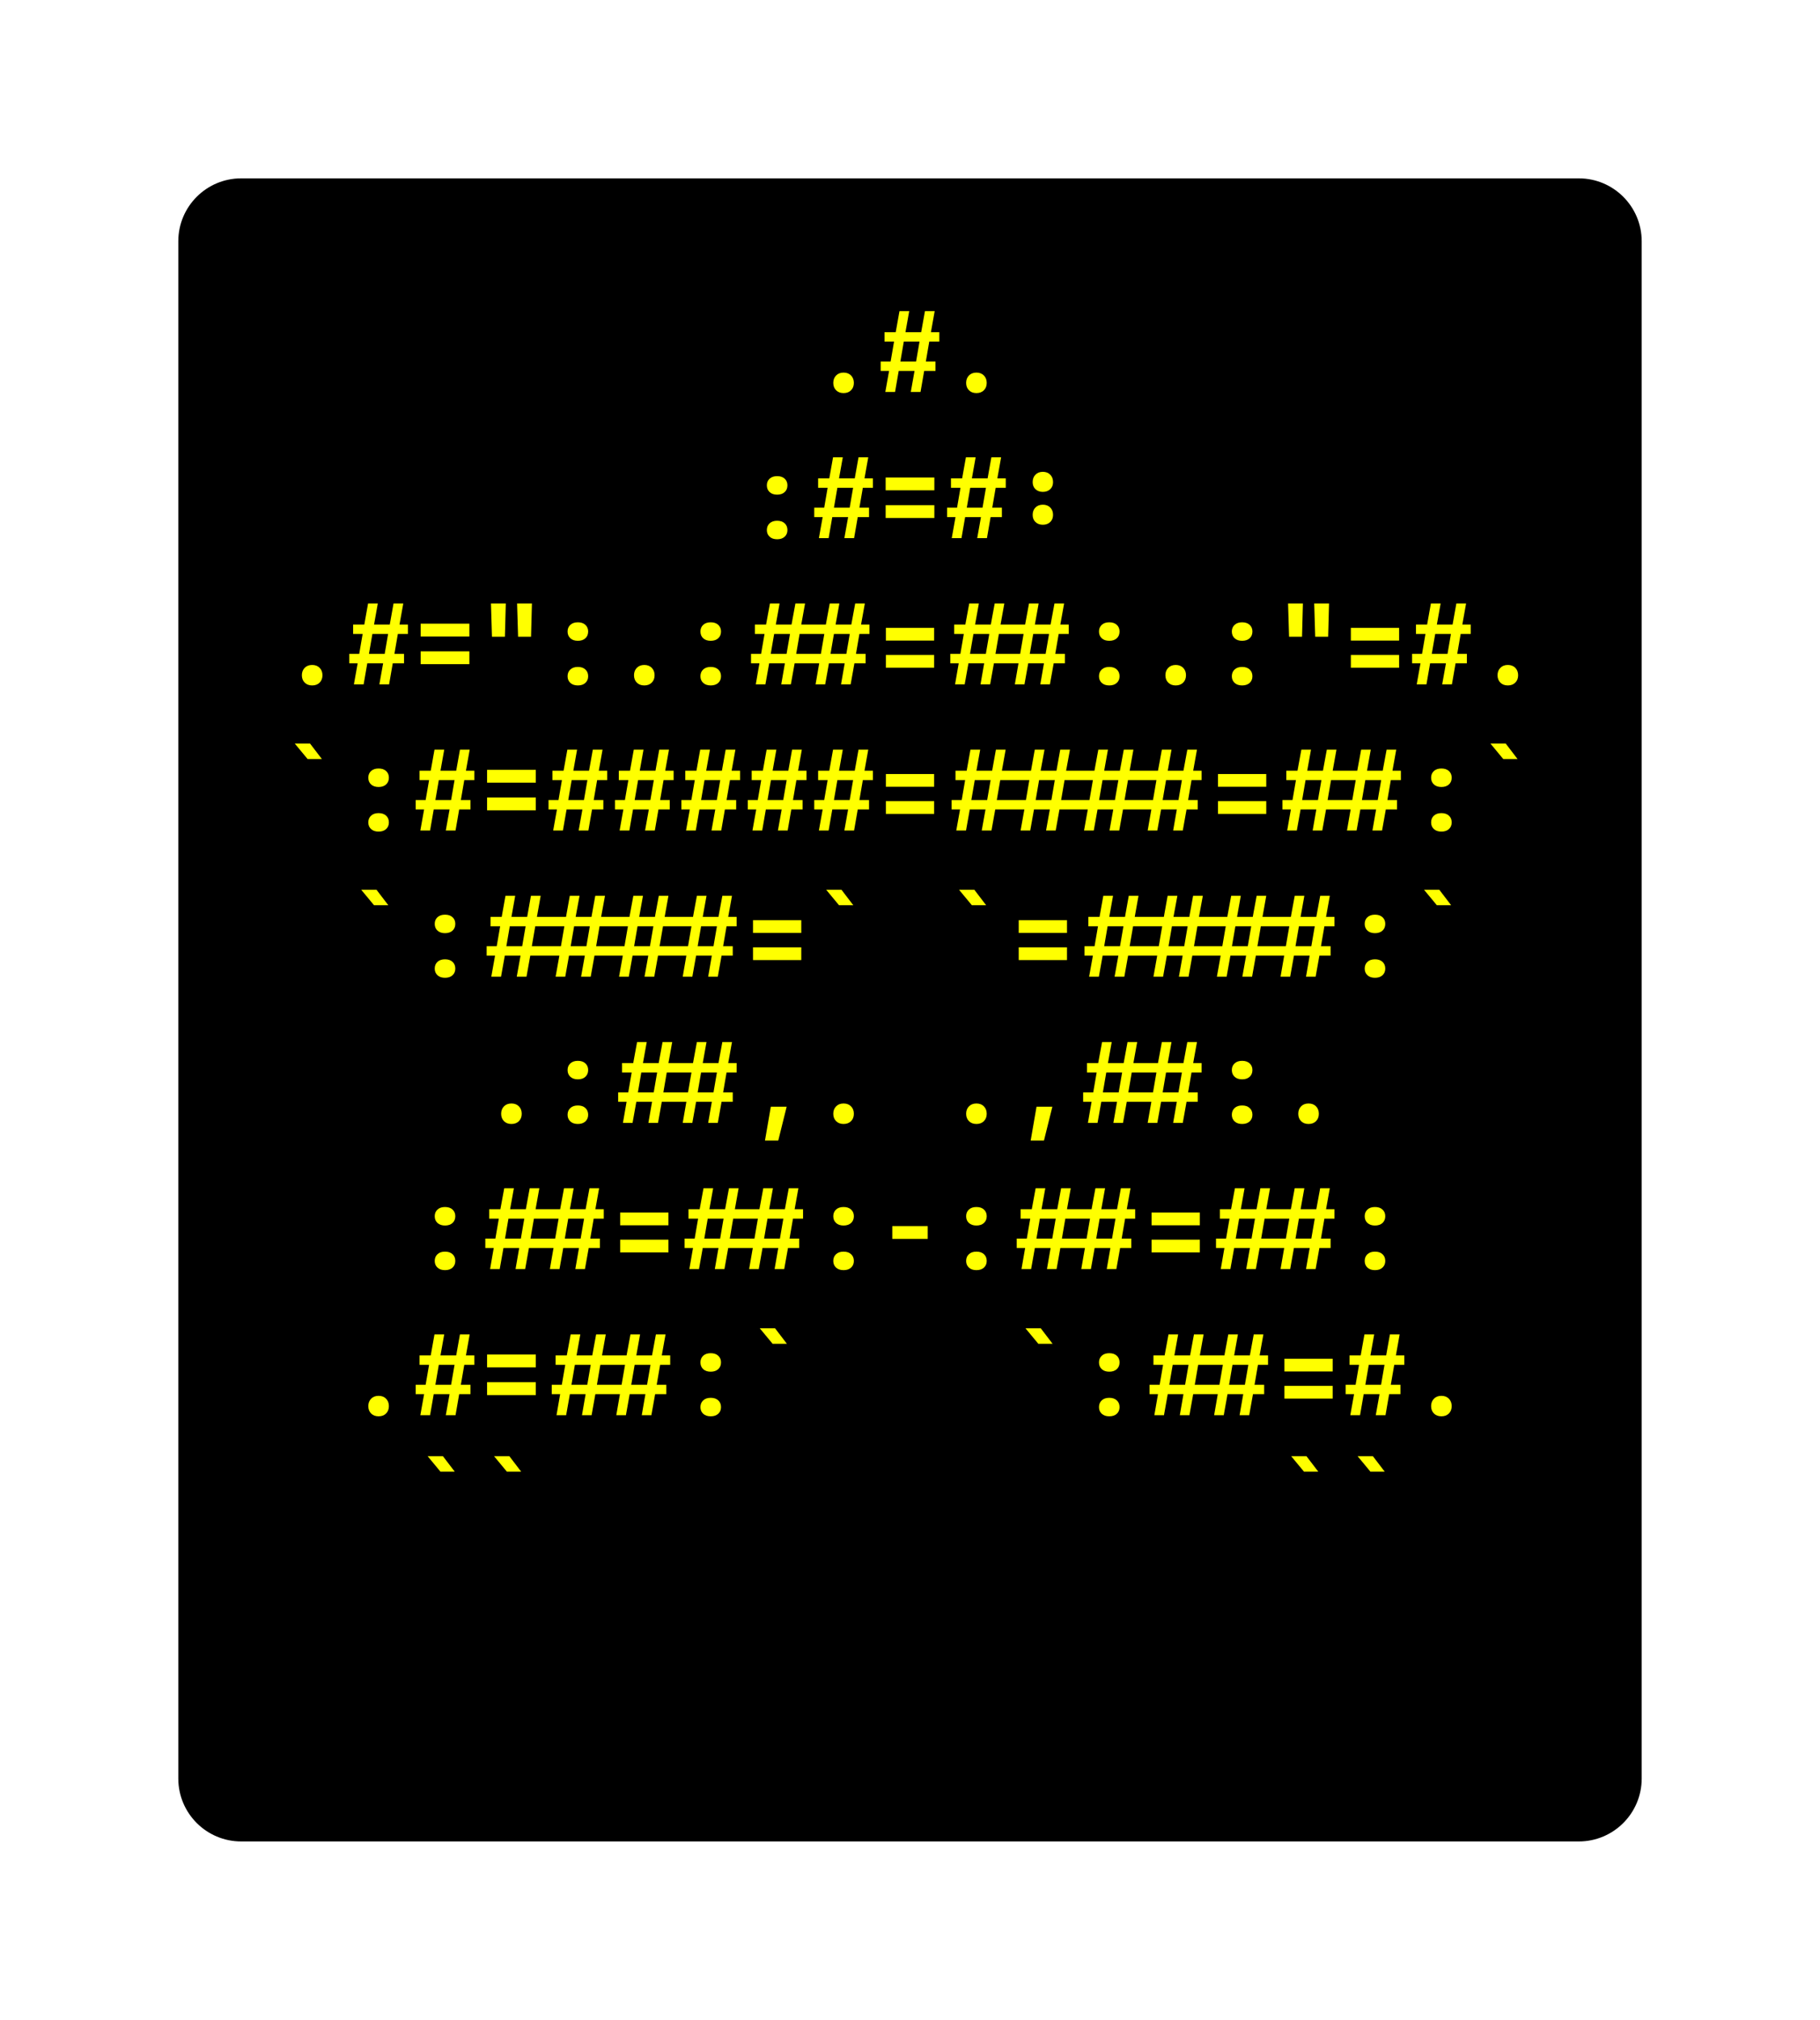 <svg class="typst-doc" viewBox="0 0 144.666 160.506" width="144.666pt" height="160.506pt" xmlns="http://www.w3.org/2000/svg" xmlns:xlink="http://www.w3.org/1999/xlink" xmlns:h5="http://www.w3.org/1999/xhtml">
    <path class="typst-shape" fill="#ffffff" fill-rule="nonzero" d="M 0 0 L 0 160.506 L 144.666 160.506 L 144.666 0 Z "/>
    <g>
        <g transform="translate(14.173 14.173)">
            <g class="typst-group">
                <g>
                    <g transform="translate(-0 -0)">
                        <path class="typst-shape" fill="#000000" fill-rule="nonzero" d="M 0 5 C 0 2.239 2.239 0 5 0 L 111.32 0 C 114.081 0 116.32 2.239 116.32 5 L 116.32 127.16 C 116.32 129.921 114.081 132.16 111.32 132.16 L 5 132.16 C 2.239 132.16 0 129.921 0 127.16 Z "/>
                    </g>
                    <g transform="translate(8 19.616)">
                        <g class="typst-group">
                            <g/>
                        </g>
                    </g>
                    <g transform="translate(8 19.616)">
                        <g class="typst-group">
                            <g/>
                        </g>
                    </g>
                    <g transform="translate(8 8)">
                        <g class="typst-group">
                            <g>
                                <g transform="translate(0 8.976)">
                                    <g class="typst-text" transform="scale(1, -1)">
                                        <use xlink:href="#g357B80BE87500441B8DDF77EB6D1F96" x="42.24" fill="#ffff00" fill-rule="nonzero"/>
                                        <use xlink:href="#gDE4E213EAC40D527B8A1318970A9F9D1" x="47.52" fill="#ffff00" fill-rule="nonzero"/>
                                        <use xlink:href="#g357B80BE87500441B8DDF77EB6D1F96" x="52.8" fill="#ffff00" fill-rule="nonzero"/>
                                    </g>
                                </g>
                            </g>
                        </g>
                    </g>
                    <g transform="translate(108.32 8)">
                        <g class="typst-group">
                            <g/>
                        </g>
                    </g>
                    <g transform="translate(8 31.232)">
                        <g class="typst-group">
                            <g/>
                        </g>
                    </g>
                    <g transform="translate(8 31.232)">
                        <g class="typst-group">
                            <g/>
                        </g>
                    </g>
                    <g transform="translate(8 31.232)">
                        <g class="typst-group">
                            <g/>
                        </g>
                    </g>
                    <g transform="translate(8 19.616)">
                        <g class="typst-group">
                            <g>
                                <g transform="translate(0 8.976)">
                                    <g class="typst-text" transform="scale(1, -1)">
                                        <use xlink:href="#gA78B65FF0CD0993241E735AB840AF311" x="36.96" fill="#ffff00" fill-rule="nonzero"/>
                                        <use xlink:href="#g86BFC7B2B8C61A737065458CDBFAEDCB" x="47.52" fill="#ffff00" fill-rule="nonzero"/>
                                        <use xlink:href="#gE739371640DD3B0642D46A05F2576A43" x="58.08" fill="#ffff00" fill-rule="nonzero"/>
                                    </g>
                                </g>
                            </g>
                        </g>
                    </g>
                    <g transform="translate(108.32 19.616)">
                        <g class="typst-group">
                            <g/>
                        </g>
                    </g>
                    <g transform="translate(8 42.848)">
                        <g class="typst-group">
                            <g/>
                        </g>
                    </g>
                    <g transform="translate(8 42.848)">
                        <g class="typst-group">
                            <g/>
                        </g>
                    </g>
                    <g transform="translate(8 42.848)">
                        <g class="typst-group">
                            <g/>
                        </g>
                    </g>
                    <g transform="translate(8 31.232)">
                        <g class="typst-group">
                            <g>
                                <g transform="translate(0 8.976)">
                                    <g class="typst-text" transform="scale(1, -1)">
                                        <use xlink:href="#g357B80BE87500441B8DDF77EB6D1F96" x="0" fill="#ffff00" fill-rule="nonzero"/>
                                        <use xlink:href="#g86BFC7B2B8C61A737065458CDBFAEDCB" x="10.56" fill="#ffff00" fill-rule="nonzero"/>
                                        <use xlink:href="#g8930B8EA32639770F772535EACC67B48" x="15.84" fill="#ffff00" fill-rule="nonzero"/>
                                        <use xlink:href="#gA78B65FF0CD0993241E735AB840AF311" x="21.12" fill="#ffff00" fill-rule="nonzero"/>
                                        <use xlink:href="#g357B80BE87500441B8DDF77EB6D1F96" x="26.4" fill="#ffff00" fill-rule="nonzero"/>
                                        <use xlink:href="#gA78B65FF0CD0993241E735AB840AF311" x="31.68" fill="#ffff00" fill-rule="nonzero"/>
                                        <use xlink:href="#g2DDABDBB3E2739D4D45EB7C2A7036283" x="42.24" fill="#ffff00" fill-rule="nonzero"/>
                                        <use xlink:href="#gF78EEF366CFBEEA9048870C31DAFFA5D" x="47.52" fill="#ffff00" fill-rule="nonzero"/>
                                        <use xlink:href="#g2DDABDBB3E2739D4D45EB7C2A7036283" x="58.08" fill="#ffff00" fill-rule="nonzero"/>
                                        <use xlink:href="#gA78B65FF0CD0993241E735AB840AF311" x="63.36" fill="#ffff00" fill-rule="nonzero"/>
                                        <use xlink:href="#g357B80BE87500441B8DDF77EB6D1F96" x="68.64" fill="#ffff00" fill-rule="nonzero"/>
                                        <use xlink:href="#gA78B65FF0CD0993241E735AB840AF311" x="73.92" fill="#ffff00" fill-rule="nonzero"/>
                                        <use xlink:href="#g8930B8EA32639770F772535EACC67B48" x="79.2" fill="#ffff00" fill-rule="nonzero"/>
                                        <use xlink:href="#gF78EEF366CFBEEA9048870C31DAFFA5D" x="84.48" fill="#ffff00" fill-rule="nonzero"/>
                                        <use xlink:href="#gDE4E213EAC40D527B8A1318970A9F9D1" x="89.76" fill="#ffff00" fill-rule="nonzero"/>
                                        <use xlink:href="#g357B80BE87500441B8DDF77EB6D1F96" x="95.04" fill="#ffff00" fill-rule="nonzero"/>
                                    </g>
                                </g>
                            </g>
                        </g>
                    </g>
                    <g transform="translate(108.32 31.232)">
                        <g class="typst-group">
                            <g/>
                        </g>
                    </g>
                    <g transform="translate(8 54.464)">
                        <g class="typst-group">
                            <g/>
                        </g>
                    </g>
                    <g transform="translate(8 54.464)">
                        <g class="typst-group">
                            <g/>
                        </g>
                    </g>
                    <g transform="translate(8 54.464)">
                        <g class="typst-group">
                            <g/>
                        </g>
                    </g>
                    <g transform="translate(8 42.848)">
                        <g class="typst-group">
                            <g>
                                <g transform="translate(0 8.976)">
                                    <g class="typst-text" transform="scale(1, -1)">
                                        <use xlink:href="#gD7886F5A3D7D7B18540948F3AA0C1528" x="0" fill="#ffff00" fill-rule="nonzero"/>
                                        <use xlink:href="#gA78B65FF0CD0993241E735AB840AF311" x="5.28" fill="#ffff00" fill-rule="nonzero"/>
                                        <use xlink:href="#g86BFC7B2B8C61A737065458CDBFAEDCB" x="15.84" fill="#ffff00" fill-rule="nonzero"/>
                                        <use xlink:href="#gDE4E213EAC40D527B8A1318970A9F9D1" x="21.12" fill="#ffff00" fill-rule="nonzero"/>
                                        <use xlink:href="#gDE4E213EAC40D527B8A1318970A9F9D1" x="26.4" fill="#ffff00" fill-rule="nonzero"/>
                                        <use xlink:href="#gDE4E213EAC40D527B8A1318970A9F9D1" x="31.68" fill="#ffff00" fill-rule="nonzero"/>
                                        <use xlink:href="#gDE4E213EAC40D527B8A1318970A9F9D1" x="36.96" fill="#ffff00" fill-rule="nonzero"/>
                                        <use xlink:href="#gDE4E213EAC40D527B8A1318970A9F9D1" x="42.24" fill="#ffff00" fill-rule="nonzero"/>
                                        <use xlink:href="#gF78EEF366CFBEEA9048870C31DAFFA5D" x="47.52" fill="#ffff00" fill-rule="nonzero"/>
                                        <use xlink:href="#gCE13B564BAE04B1C4CE12C17189210AE" x="68.64" fill="#ffff00" fill-rule="nonzero"/>
                                        <use xlink:href="#gF78EEF366CFBEEA9048870C31DAFFA5D" x="73.92" fill="#ffff00" fill-rule="nonzero"/>
                                        <use xlink:href="#g2DDABDBB3E2739D4D45EB7C2A7036283" x="84.48" fill="#ffff00" fill-rule="nonzero"/>
                                        <use xlink:href="#gA78B65FF0CD0993241E735AB840AF311" x="89.76" fill="#ffff00" fill-rule="nonzero"/>
                                        <use xlink:href="#gD7886F5A3D7D7B18540948F3AA0C1528" x="95.04" fill="#ffff00" fill-rule="nonzero"/>
                                    </g>
                                </g>
                            </g>
                        </g>
                    </g>
                    <g transform="translate(108.32 42.848)">
                        <g class="typst-group">
                            <g/>
                        </g>
                    </g>
                    <g transform="translate(8 66.08)">
                        <g class="typst-group">
                            <g/>
                        </g>
                    </g>
                    <g transform="translate(8 66.08)">
                        <g class="typst-group">
                            <g/>
                        </g>
                    </g>
                    <g transform="translate(8 66.08)">
                        <g class="typst-group">
                            <g/>
                        </g>
                    </g>
                    <g transform="translate(8 54.464)">
                        <g class="typst-group">
                            <g>
                                <g transform="translate(0 8.976)">
                                    <g class="typst-text" transform="scale(1, -1)">
                                        <use xlink:href="#gD7886F5A3D7D7B18540948F3AA0C1528" x="5.28" fill="#ffff00" fill-rule="nonzero"/>
                                        <use xlink:href="#gA78B65FF0CD0993241E735AB840AF311" x="10.56" fill="#ffff00" fill-rule="nonzero"/>
                                        <use xlink:href="#gCE13B564BAE04B1C4CE12C17189210AE" x="31.68" fill="#ffff00" fill-rule="nonzero"/>
                                        <use xlink:href="#gF78EEF366CFBEEA9048870C31DAFFA5D" x="36.96" fill="#ffff00" fill-rule="nonzero"/>
                                        <use xlink:href="#gD7886F5A3D7D7B18540948F3AA0C1528" x="42.24" fill="#ffff00" fill-rule="nonzero"/>
                                        <use xlink:href="#gD7886F5A3D7D7B18540948F3AA0C1528" x="52.8" fill="#ffff00" fill-rule="nonzero"/>
                                        <use xlink:href="#gF78EEF366CFBEEA9048870C31DAFFA5D" x="58.08" fill="#ffff00" fill-rule="nonzero"/>
                                        <use xlink:href="#gCE13B564BAE04B1C4CE12C17189210AE" x="79.2" fill="#ffff00" fill-rule="nonzero"/>
                                        <use xlink:href="#gA78B65FF0CD0993241E735AB840AF311" x="84.48" fill="#ffff00" fill-rule="nonzero"/>
                                        <use xlink:href="#gD7886F5A3D7D7B18540948F3AA0C1528" x="89.76" fill="#ffff00" fill-rule="nonzero"/>
                                    </g>
                                </g>
                            </g>
                        </g>
                    </g>
                    <g transform="translate(108.32 54.464)">
                        <g class="typst-group">
                            <g/>
                        </g>
                    </g>
                    <g transform="translate(8 77.696)">
                        <g class="typst-group">
                            <g/>
                        </g>
                    </g>
                    <g transform="translate(8 77.696)">
                        <g class="typst-group">
                            <g/>
                        </g>
                    </g>
                    <g transform="translate(8 77.696)">
                        <g class="typst-group">
                            <g/>
                        </g>
                    </g>
                    <g transform="translate(8 66.08)">
                        <g class="typst-group">
                            <g>
                                <g transform="translate(0 8.976)">
                                    <g class="typst-text" transform="scale(1, -1)">
                                        <use xlink:href="#g357B80BE87500441B8DDF77EB6D1F96" x="15.84" fill="#ffff00" fill-rule="nonzero"/>
                                        <use xlink:href="#gA78B65FF0CD0993241E735AB840AF311" x="21.12" fill="#ffff00" fill-rule="nonzero"/>
                                        <use xlink:href="#g2DDABDBB3E2739D4D45EB7C2A7036283" x="31.68" fill="#ffff00" fill-rule="nonzero"/>
                                        <use xlink:href="#gC7DC75C50D9E90DBD4C9DDA800673242" x="36.96" fill="#ffff00" fill-rule="nonzero"/>
                                        <use xlink:href="#g357B80BE87500441B8DDF77EB6D1F96" x="42.24" fill="#ffff00" fill-rule="nonzero"/>
                                        <use xlink:href="#g357B80BE87500441B8DDF77EB6D1F96" x="52.8" fill="#ffff00" fill-rule="nonzero"/>
                                        <use xlink:href="#gC7DC75C50D9E90DBD4C9DDA800673242" x="58.08" fill="#ffff00" fill-rule="nonzero"/>
                                        <use xlink:href="#g2DDABDBB3E2739D4D45EB7C2A7036283" x="68.64" fill="#ffff00" fill-rule="nonzero"/>
                                        <use xlink:href="#gA78B65FF0CD0993241E735AB840AF311" x="73.92" fill="#ffff00" fill-rule="nonzero"/>
                                        <use xlink:href="#g357B80BE87500441B8DDF77EB6D1F96" x="79.2" fill="#ffff00" fill-rule="nonzero"/>
                                    </g>
                                </g>
                            </g>
                        </g>
                    </g>
                    <g transform="translate(108.32 66.08)">
                        <g class="typst-group">
                            <g/>
                        </g>
                    </g>
                    <g transform="translate(8 89.312)">
                        <g class="typst-group">
                            <g/>
                        </g>
                    </g>
                    <g transform="translate(8 89.312)">
                        <g class="typst-group">
                            <g/>
                        </g>
                    </g>
                    <g transform="translate(8 89.312)">
                        <g class="typst-group">
                            <g/>
                        </g>
                    </g>
                    <g transform="translate(8 77.696)">
                        <g class="typst-group">
                            <g>
                                <g transform="translate(0 8.976)">
                                    <g class="typst-text" transform="scale(1, -1)">
                                        <use xlink:href="#gA78B65FF0CD0993241E735AB840AF311" x="10.56" fill="#ffff00" fill-rule="nonzero"/>
                                        <use xlink:href="#g2DDABDBB3E2739D4D45EB7C2A7036283" x="21.12" fill="#ffff00" fill-rule="nonzero"/>
                                        <use xlink:href="#gF78EEF366CFBEEA9048870C31DAFFA5D" x="26.4" fill="#ffff00" fill-rule="nonzero"/>
                                        <use xlink:href="#g2DDABDBB3E2739D4D45EB7C2A7036283" x="36.96" fill="#ffff00" fill-rule="nonzero"/>
                                        <use xlink:href="#gA78B65FF0CD0993241E735AB840AF311" x="42.24" fill="#ffff00" fill-rule="nonzero"/>
                                        <use xlink:href="#g57C556A7E06D60C649B278E7544B51AD" x="47.52" fill="#ffff00" fill-rule="nonzero"/>
                                        <use xlink:href="#gA78B65FF0CD0993241E735AB840AF311" x="52.8" fill="#ffff00" fill-rule="nonzero"/>
                                        <use xlink:href="#g2DDABDBB3E2739D4D45EB7C2A7036283" x="63.36" fill="#ffff00" fill-rule="nonzero"/>
                                        <use xlink:href="#gF78EEF366CFBEEA9048870C31DAFFA5D" x="68.64" fill="#ffff00" fill-rule="nonzero"/>
                                        <use xlink:href="#g2DDABDBB3E2739D4D45EB7C2A7036283" x="79.2" fill="#ffff00" fill-rule="nonzero"/>
                                        <use xlink:href="#gA78B65FF0CD0993241E735AB840AF311" x="84.48" fill="#ffff00" fill-rule="nonzero"/>
                                    </g>
                                </g>
                            </g>
                        </g>
                    </g>
                    <g transform="translate(108.32 77.696)">
                        <g class="typst-group">
                            <g/>
                        </g>
                    </g>
                    <g transform="translate(8 100.928)">
                        <g class="typst-group">
                            <g/>
                        </g>
                    </g>
                    <g transform="translate(8 100.928)">
                        <g class="typst-group">
                            <g/>
                        </g>
                    </g>
                    <g transform="translate(8 100.928)">
                        <g class="typst-group">
                            <g/>
                        </g>
                    </g>
                    <g transform="translate(8 89.312)">
                        <g class="typst-group">
                            <g>
                                <g transform="translate(0 8.976)">
                                    <g class="typst-text" transform="scale(1, -1)">
                                        <use xlink:href="#g357B80BE87500441B8DDF77EB6D1F96" x="5.28" fill="#ffff00" fill-rule="nonzero"/>
                                        <use xlink:href="#g86BFC7B2B8C61A737065458CDBFAEDCB" x="15.84" fill="#ffff00" fill-rule="nonzero"/>
                                        <use xlink:href="#g2DDABDBB3E2739D4D45EB7C2A7036283" x="26.4" fill="#ffff00" fill-rule="nonzero"/>
                                        <use xlink:href="#gA78B65FF0CD0993241E735AB840AF311" x="31.68" fill="#ffff00" fill-rule="nonzero"/>
                                        <use xlink:href="#gD7886F5A3D7D7B18540948F3AA0C1528" x="36.96" fill="#ffff00" fill-rule="nonzero"/>
                                        <use xlink:href="#gD7886F5A3D7D7B18540948F3AA0C1528" x="58.08" fill="#ffff00" fill-rule="nonzero"/>
                                        <use xlink:href="#gA78B65FF0CD0993241E735AB840AF311" x="63.36" fill="#ffff00" fill-rule="nonzero"/>
                                        <use xlink:href="#g2DDABDBB3E2739D4D45EB7C2A7036283" x="73.92" fill="#ffff00" fill-rule="nonzero"/>
                                        <use xlink:href="#gF78EEF366CFBEEA9048870C31DAFFA5D" x="79.2" fill="#ffff00" fill-rule="nonzero"/>
                                        <use xlink:href="#gDE4E213EAC40D527B8A1318970A9F9D1" x="84.48" fill="#ffff00" fill-rule="nonzero"/>
                                        <use xlink:href="#g357B80BE87500441B8DDF77EB6D1F96" x="89.76" fill="#ffff00" fill-rule="nonzero"/>
                                    </g>
                                </g>
                            </g>
                        </g>
                    </g>
                    <g transform="translate(108.32 89.312)">
                        <g class="typst-group">
                            <g/>
                        </g>
                    </g>
                    <g transform="translate(8 112.544)">
                        <g class="typst-group">
                            <g/>
                        </g>
                    </g>
                    <g transform="translate(8 112.544)">
                        <g class="typst-group">
                            <g/>
                        </g>
                    </g>
                    <g transform="translate(8 112.544)">
                        <g class="typst-group">
                            <g/>
                        </g>
                    </g>
                    <g transform="translate(8 100.928)">
                        <g class="typst-group">
                            <g>
                                <g transform="translate(0 8.976)">
                                    <g class="typst-text" transform="scale(1, -1)">
                                        <use xlink:href="#g17C6AC22F6545541E0F2AB73F5B9BB69" x="10.56" fill="#ffff00" fill-rule="nonzero"/>
                                        <use xlink:href="#g17C6AC22F6545541E0F2AB73F5B9BB69" x="15.84" fill="#ffff00" fill-rule="nonzero"/>
                                        <use xlink:href="#g17C6AC22F6545541E0F2AB73F5B9BB69" x="79.2" fill="#ffff00" fill-rule="nonzero"/>
                                        <use xlink:href="#g17C6AC22F6545541E0F2AB73F5B9BB69" x="84.48" fill="#ffff00" fill-rule="nonzero"/>
                                    </g>
                                </g>
                            </g>
                        </g>
                    </g>
                    <g transform="translate(108.32 100.928)">
                        <g class="typst-group">
                            <g/>
                        </g>
                    </g>
                    <g transform="translate(8 112.544)">
                        <g class="typst-group">
                            <g/>
                        </g>
                    </g>
                    <g transform="translate(8 124.16)">
                        <g class="typst-group">
                            <g/>
                        </g>
                    </g>
                </g>
            </g>
        </g>
    </g>
    <defs id="glyph">
        <symbol id="g357B80BE87500441B8DDF77EB6D1F96" overflow="visible">
            <path d="M 2.64 -0.088 Q 2.27 -0.088 2.046 0.136 Q 1.822 0.361 1.822 0.722 Q 1.822 1.082 2.046 1.311 Q 2.27 1.54 2.64 1.54 Q 3.01 1.54 3.234 1.311 Q 3.458 1.082 3.458 0.722 Q 3.458 0.361 3.234 0.136 Q 3.01 -0.088 2.64 -0.088 Z "/>
        </symbol>
        <symbol id="gDE4E213EAC40D527B8A1318970A9F9D1" overflow="visible">
            <path d="M 0.678 0 L 0.977 1.672 L 0.308 1.672 L 0.308 2.42 L 1.1 2.42 L 1.373 4.004 L 0.616 4.004 L 0.616 4.752 L 1.505 4.752 L 1.804 6.424 L 2.578 6.424 L 2.279 4.752 L 3.529 4.752 L 3.828 6.424 L 4.602 6.424 L 4.303 4.752 L 4.972 4.752 L 4.972 4.004 L 4.171 4.004 L 3.898 2.42 L 4.664 2.42 L 4.664 1.672 L 3.766 1.672 L 3.476 0 L 2.702 0 L 3.001 1.672 L 1.742 1.672 L 1.452 0 L 0.678 0 Z M 1.874 2.42 L 3.124 2.42 L 3.397 4.004 L 2.147 4.004 L 1.874 2.42 Z "/>
        </symbol>
        <symbol id="gA78B65FF0CD0993241E735AB840AF311" overflow="visible">
            <path d="M 2.64 3.458 Q 2.262 3.458 2.042 3.661 Q 1.822 3.863 1.822 4.198 Q 1.822 4.523 2.042 4.726 Q 2.262 4.928 2.64 4.928 Q 3.018 4.928 3.238 4.726 Q 3.458 4.523 3.458 4.198 Q 3.458 3.863 3.238 3.661 Q 3.018 3.458 2.64 3.458 Z M 2.64 -0.088 Q 2.262 -0.088 2.042 0.114 Q 1.822 0.317 1.822 0.642 Q 1.822 0.977 2.042 1.179 Q 2.262 1.382 2.64 1.382 Q 3.018 1.382 3.238 1.179 Q 3.458 0.977 3.458 0.642 Q 3.458 0.317 3.238 0.114 Q 3.018 -0.088 2.64 -0.088 Z "/>
        </symbol>
        <symbol id="g86BFC7B2B8C61A737065458CDBFAEDCB" overflow="visible">
            <path d="M -4.602 0 L -4.303 1.672 L -4.972 1.672 L -4.972 2.42 L -4.18 2.42 L -3.907 4.004 L -4.664 4.004 L -4.664 4.752 L -3.775 4.752 L -3.476 6.424 L -2.702 6.424 L -3.001 4.752 L -1.751 4.752 L -1.452 6.424 L -0.678 6.424 L -0.977 4.752 L -0.308 4.752 L -0.308 4.004 L -1.109 4.004 L -1.382 2.42 L -0.616 2.42 L -0.616 1.672 L -1.514 1.672 L -1.804 0 L -2.578 0 L -2.279 1.672 L -3.538 1.672 L -3.828 0 L -4.602 0 Z M 0.704 3.802 L 0.704 4.822 L 4.576 4.822 L 4.576 3.802 L 0.704 3.802 Z M -3.406 2.42 L -2.156 2.42 L -1.883 4.004 L -3.133 4.004 L -3.406 2.42 Z M 0.704 1.602 L 0.704 2.622 L 4.576 2.622 L 4.576 1.602 L 0.704 1.602 Z "/>
        </symbol>
        <symbol id="gE739371640DD3B0642D46A05F2576A43" overflow="visible">
            <path d="M -4.602 0 L -4.303 1.672 L -4.972 1.672 L -4.972 2.42 L -4.18 2.42 L -3.907 4.004 L -4.664 4.004 L -4.664 4.752 L -3.775 4.752 L -3.476 6.424 L -2.702 6.424 L -3.001 4.752 L -1.751 4.752 L -1.452 6.424 L -0.678 6.424 L -0.977 4.752 L -0.308 4.752 L -0.308 4.004 L -1.109 4.004 L -1.382 2.42 L -0.616 2.42 L -0.616 1.672 L -1.514 1.672 L -1.804 0 L -2.578 0 L -2.279 1.672 L -3.538 1.672 L -3.828 0 L -4.602 0 Z M 2.64 3.678 Q 2.279 3.678 2.055 3.89 Q 1.83 4.101 1.83 4.453 Q 1.83 4.822 2.055 5.047 Q 2.279 5.271 2.64 5.271 Q 3.001 5.271 3.225 5.047 Q 3.45 4.822 3.45 4.453 Q 3.45 4.101 3.225 3.89 Q 3.001 3.678 2.64 3.678 Z M -3.406 2.42 L -2.156 2.42 L -1.883 4.004 L -3.133 4.004 L -3.406 2.42 Z M 2.64 1.065 Q 2.279 1.065 2.055 1.28 Q 1.83 1.496 1.83 1.848 Q 1.83 2.218 2.055 2.438 Q 2.279 2.658 2.64 2.658 Q 3.001 2.658 3.225 2.438 Q 3.45 2.218 3.45 1.848 Q 3.45 1.496 3.225 1.28 Q 3.001 1.065 2.64 1.065 Z "/>
        </symbol>
        <symbol id="g8930B8EA32639770F772535EACC67B48" overflow="visible">
            <path d="M 1.091 3.784 L 1.012 6.424 L 2.191 6.424 L 2.121 3.784 L 1.091 3.784 Z M 3.168 3.784 L 3.089 6.424 L 4.268 6.424 L 4.198 3.784 L 3.168 3.784 Z "/>
        </symbol>
        <symbol id="g2DDABDBB3E2739D4D45EB7C2A7036283" overflow="visible">
            <path d="M -4.338 0 L -4.048 1.672 L -4.717 1.672 L -4.717 2.42 L -3.916 2.42 L -3.643 4.004 L -4.409 4.004 L -4.409 4.752 L -3.52 4.752 L -3.212 6.424 L -2.446 6.424 L -2.746 4.752 L -1.496 4.752 L -1.188 6.424 L -0.422 6.424 L -0.722 4.752 L 1.232 4.752 L 1.54 6.424 L 2.306 6.424 L 2.006 4.752 L 3.256 4.752 L 3.564 6.424 L 4.33 6.424 L 4.03 4.752 L 4.699 4.752 L 4.699 4.004 L 3.898 4.004 L 3.626 2.42 L 4.391 2.42 L 4.391 1.672 L 3.502 1.672 L 3.203 0 L 2.438 0 L 2.728 1.672 L 1.478 1.672 L 1.179 0 L 0.414 0 L 0.704 1.672 L -1.25 1.672 L -1.549 0 L -2.314 0 L -2.024 1.672 L -3.274 1.672 L -3.573 0 L -4.338 0 Z M -3.15 2.42 L -1.892 2.42 L -1.619 4.004 L -2.878 4.004 L -3.15 2.42 Z M -1.126 2.42 L 0.836 2.42 L 1.109 4.004 L -0.854 4.004 L -1.126 2.42 Z M 1.602 2.42 L 2.86 2.42 L 3.133 4.004 L 1.874 4.004 L 1.602 2.42 Z "/>
        </symbol>
        <symbol id="gF78EEF366CFBEEA9048870C31DAFFA5D" overflow="visible">
            <path d="M 0.722 3.476 L 0.722 4.488 L 4.558 4.488 L 4.558 3.476 L 0.722 3.476 Z M 0.722 1.32 L 0.722 2.332 L 4.558 2.332 L 4.558 1.32 L 0.722 1.32 Z "/>
        </symbol>
        <symbol id="gD7886F5A3D7D7B18540948F3AA0C1528" overflow="visible">
            <path d="M 2.279 5.676 L 1.258 6.908 L 2.473 6.908 L 3.414 5.676 L 2.279 5.676 Z "/>
        </symbol>
        <symbol id="gCE13B564BAE04B1C4CE12C17189210AE" overflow="visible">
            <path d="M -14.802 0 L -14.502 1.672 L -15.171 1.672 L -15.171 2.42 L -14.37 2.42 L -14.098 4.004 L -14.863 4.004 L -14.863 4.752 L -13.974 4.752 L -13.675 6.424 L -12.901 6.424 L -13.2 4.752 L -11.95 4.752 L -11.651 6.424 L -10.877 6.424 L -11.176 4.752 L -8.862 4.752 L -8.562 6.424 L -7.788 6.424 L -8.096 4.752 L -6.838 4.752 L -6.538 6.424 L -5.764 6.424 L -6.072 4.752 L -3.819 4.752 L -3.511 6.424 L -2.746 6.424 L -3.045 4.752 L -1.795 4.752 L -1.487 6.424 L -0.722 6.424 L -1.021 4.752 L 1.232 4.752 L 1.54 6.424 L 2.306 6.424 L 2.006 4.752 L 3.256 4.752 L 3.564 6.424 L 4.33 6.424 L 4.03 4.752 L 4.699 4.752 L 4.699 4.004 L 3.898 4.004 L 3.626 2.42 L 4.391 2.42 L 4.391 1.672 L 3.502 1.672 L 3.203 0 L 2.438 0 L 2.728 1.672 L 1.478 1.672 L 1.179 0 L 0.414 0 L 0.704 1.672 L -1.549 1.672 L -1.848 0 L -2.622 0 L -2.323 1.672 L -3.573 1.672 L -3.872 0 L -4.646 0 L -4.347 1.672 L -6.6 1.672 L -6.899 0 L -7.665 0 L -7.366 1.672 L -8.624 1.672 L -8.923 0 L -9.689 0 L -9.39 1.672 L -11.704 1.672 L -12.003 0 L -12.778 0 L -12.478 1.672 L -13.728 1.672 L -14.027 0 L -14.802 0 Z M 1.602 2.42 L 2.86 2.42 L 3.133 4.004 L 1.874 4.004 L 1.602 2.42 Z M -1.426 2.42 L 0.836 2.42 L 1.109 4.004 L -1.153 4.004 L -1.426 2.42 Z M -3.45 2.42 L -2.191 2.42 L -1.918 4.004 L -3.177 4.004 L -3.45 2.42 Z M -6.468 2.42 L -4.215 2.42 L -3.942 4.004 L -6.195 4.004 L -6.468 2.42 Z M -8.492 2.42 L -7.242 2.42 L -6.97 4.004 L -8.219 4.004 L -8.492 2.42 Z M -11.581 2.42 L -9.266 2.42 L -8.994 4.004 L -11.308 4.004 L -11.581 2.42 Z M -13.605 2.42 L -12.346 2.42 L -12.074 4.004 L -13.332 4.004 L -13.605 2.42 Z "/>
        </symbol>
        <symbol id="gC7DC75C50D9E90DBD4C9DDA800673242" overflow="visible">
            <path d="M 1.672 -1.408 L 2.138 1.285 L 3.397 1.285 L 2.728 -1.408 L 1.672 -1.408 Z "/>
        </symbol>
        <symbol id="g57C556A7E06D60C649B278E7544B51AD" overflow="visible">
            <path d="M 1.232 2.394 L 1.232 3.414 L 4.048 3.414 L 4.048 2.394 L 1.232 2.394 Z "/>
        </symbol>
        <symbol id="g17C6AC22F6545541E0F2AB73F5B9BB69" overflow="visible">
            <path d="M 2.279 7.128 L 1.258 8.36 L 2.473 8.36 L 3.414 7.128 L 2.279 7.128 Z "/>
        </symbol>
    </defs>
</svg>
